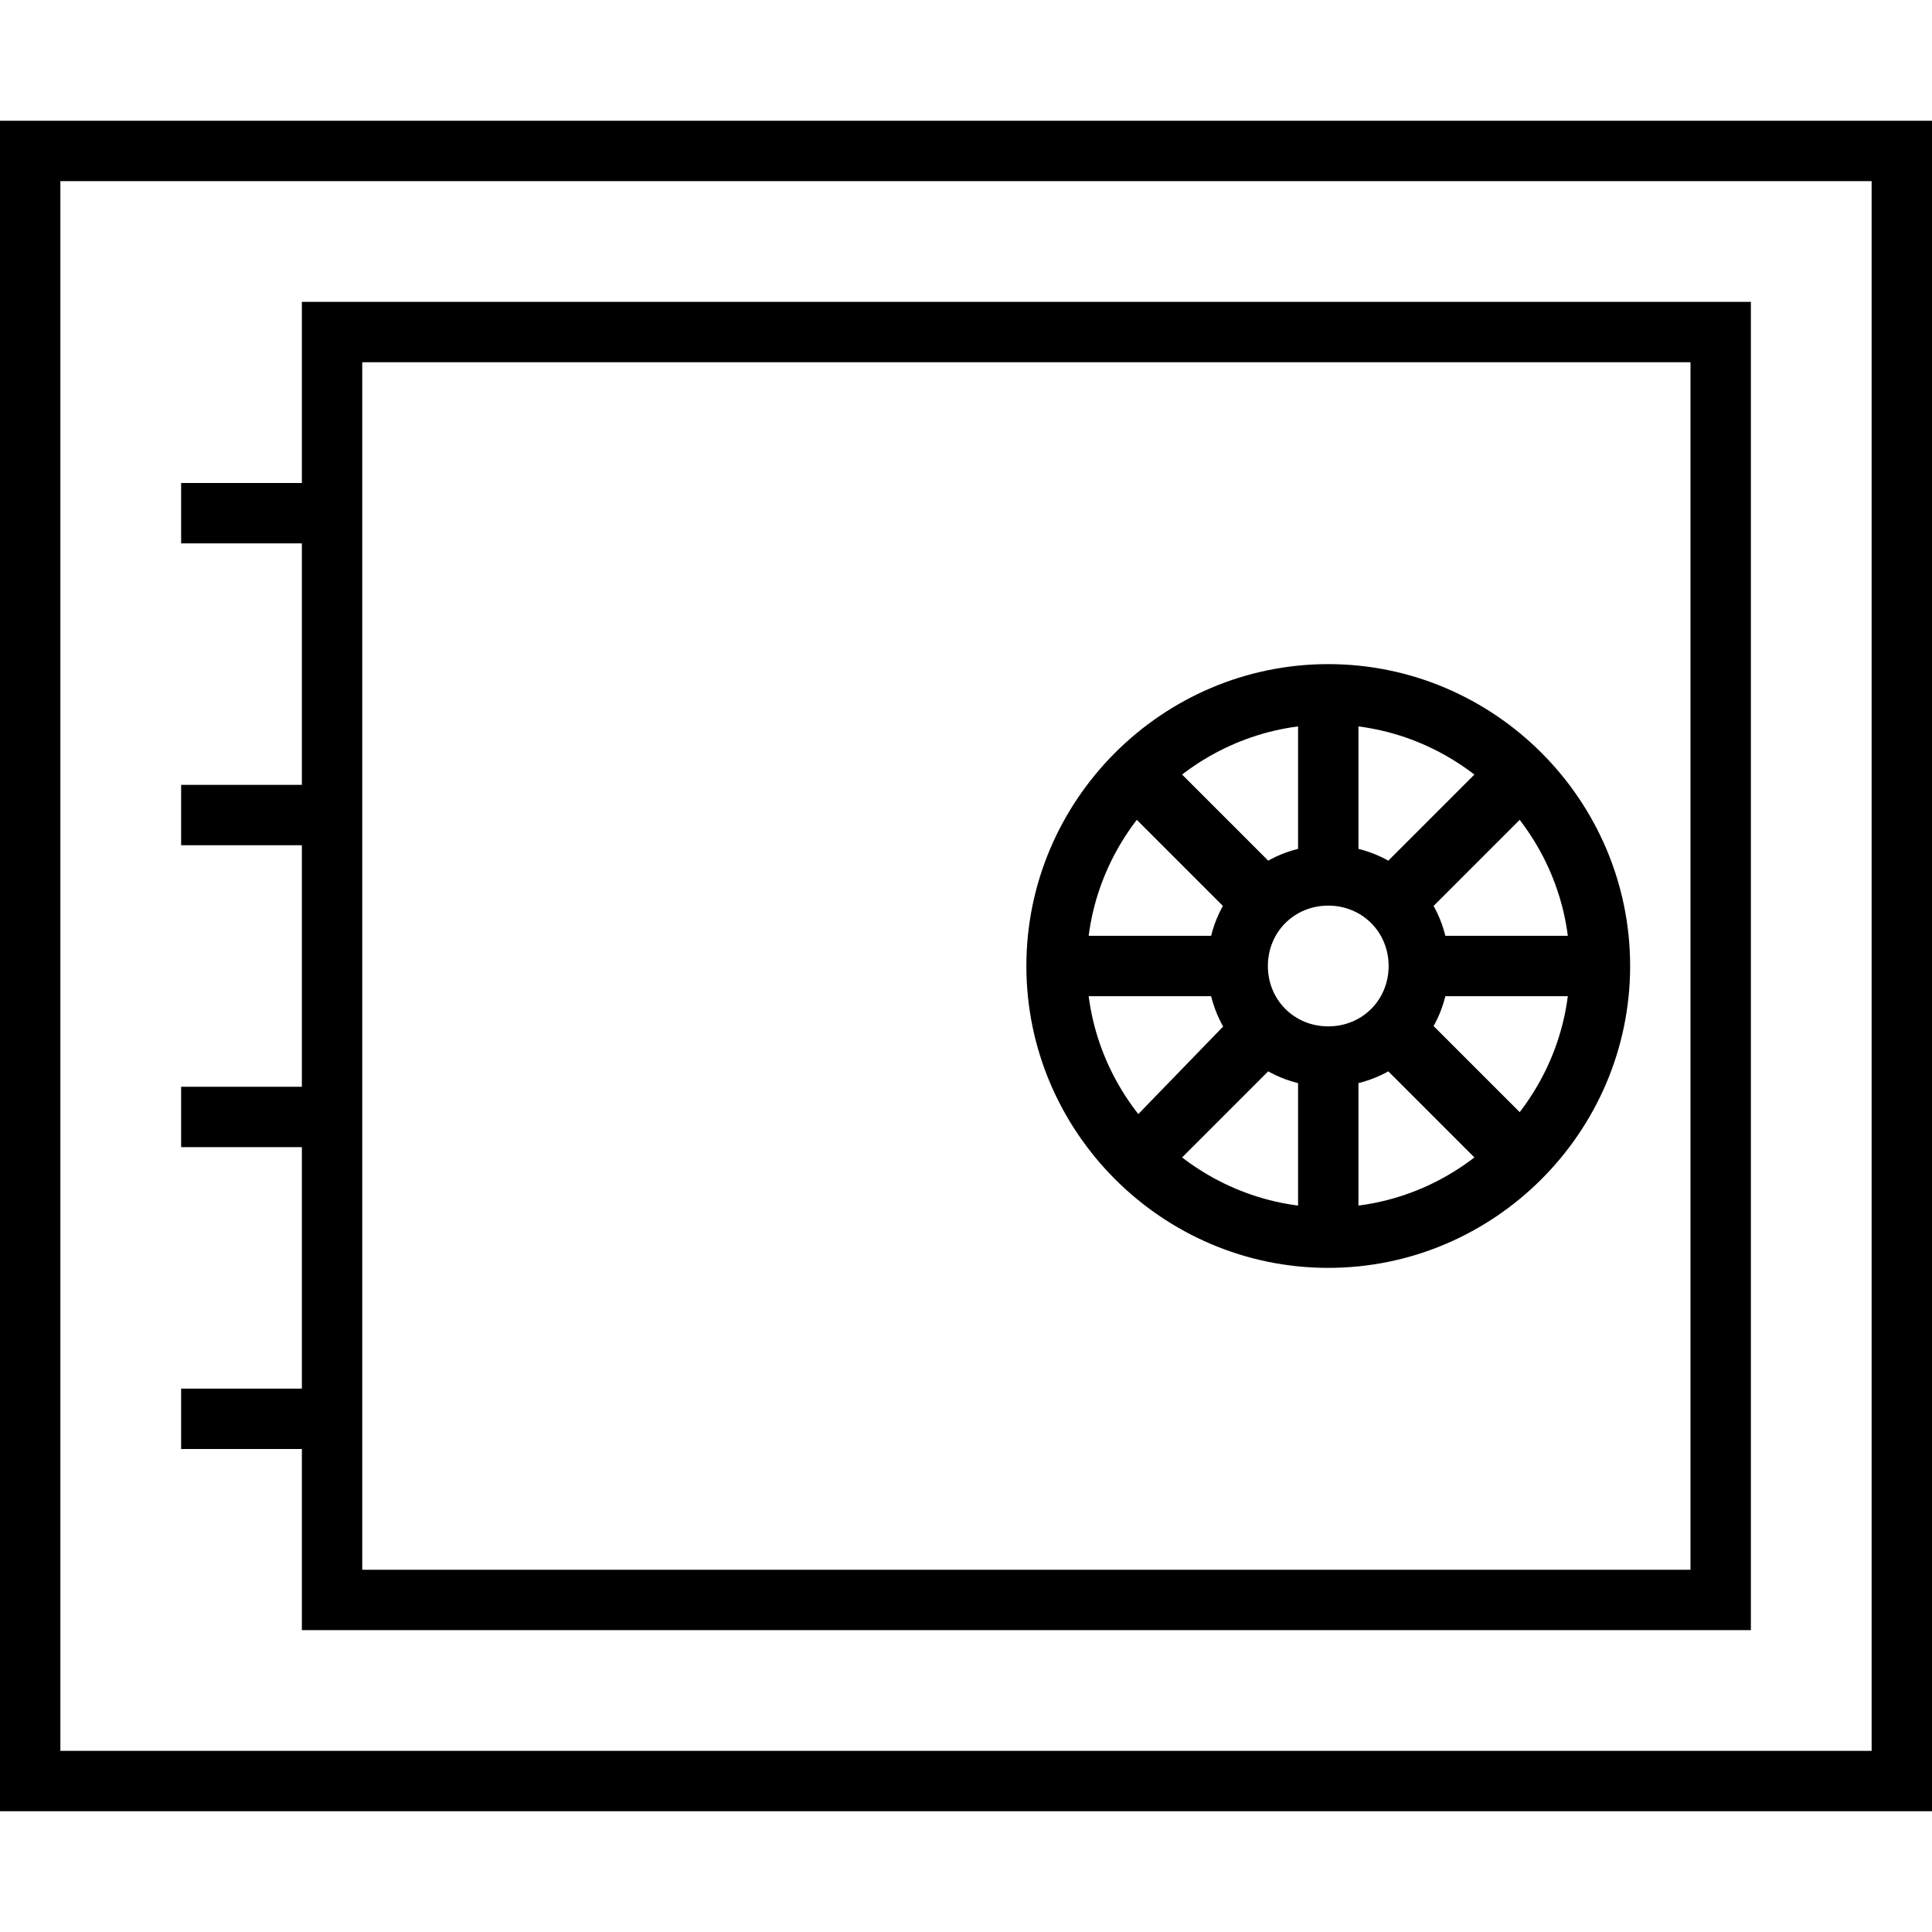 
<svg version="1.1" xmlns="http://www.w3.org/2000/svg" width="32" height="32" viewBox="0 0 32 32">
<title>untitled347</title>
<path d="M32 30h-32v-28h32zM1 29h30v-26h-30zM29 27h-24v-22h24zM6 26h22v-20h-22zM3 8h3v1h-3zM3 13h3v1h-3zM3 18h3v1h-3zM3 23h3v1h-3zM22 18c-1.125 0-2-0.875-2-2s0.875-2 2-2c1.125 0 2 0.875 2 2s-0.875 2-2 2zM22 15c-0.563 0-1 0.438-1 1s0.438 1 1 1c0.563 0 1-0.438 1-1s-0.438-1-1-1zM22 21c-2.75 0-5-2.25-5-5s2.25-5 5-5c2.75 0 5 2.25 5 5s-2.25 5-5 5zM22 12c-2.188 0-4 1.813-4 4s1.813 4 4 4c2.188 0 4-1.813 4-4s-1.813-4-4-4zM17.5 15.5h3v1h-3zM21.5 11.5h1v3h-1zM23.5 15.5h3v1h-3zM21.5 17.5h1v3h-1zM23.375 16.625l2 2-0.75 0.75-2-2zM24.625 12.625l0.75 0.75-2 2-0.75-0.75zM19.375 12.625l2 2-0.75 0.75-2-2zM20.625 16.625l0.75 0.75-2 2-0.688-0.75z"></path>
</svg>
